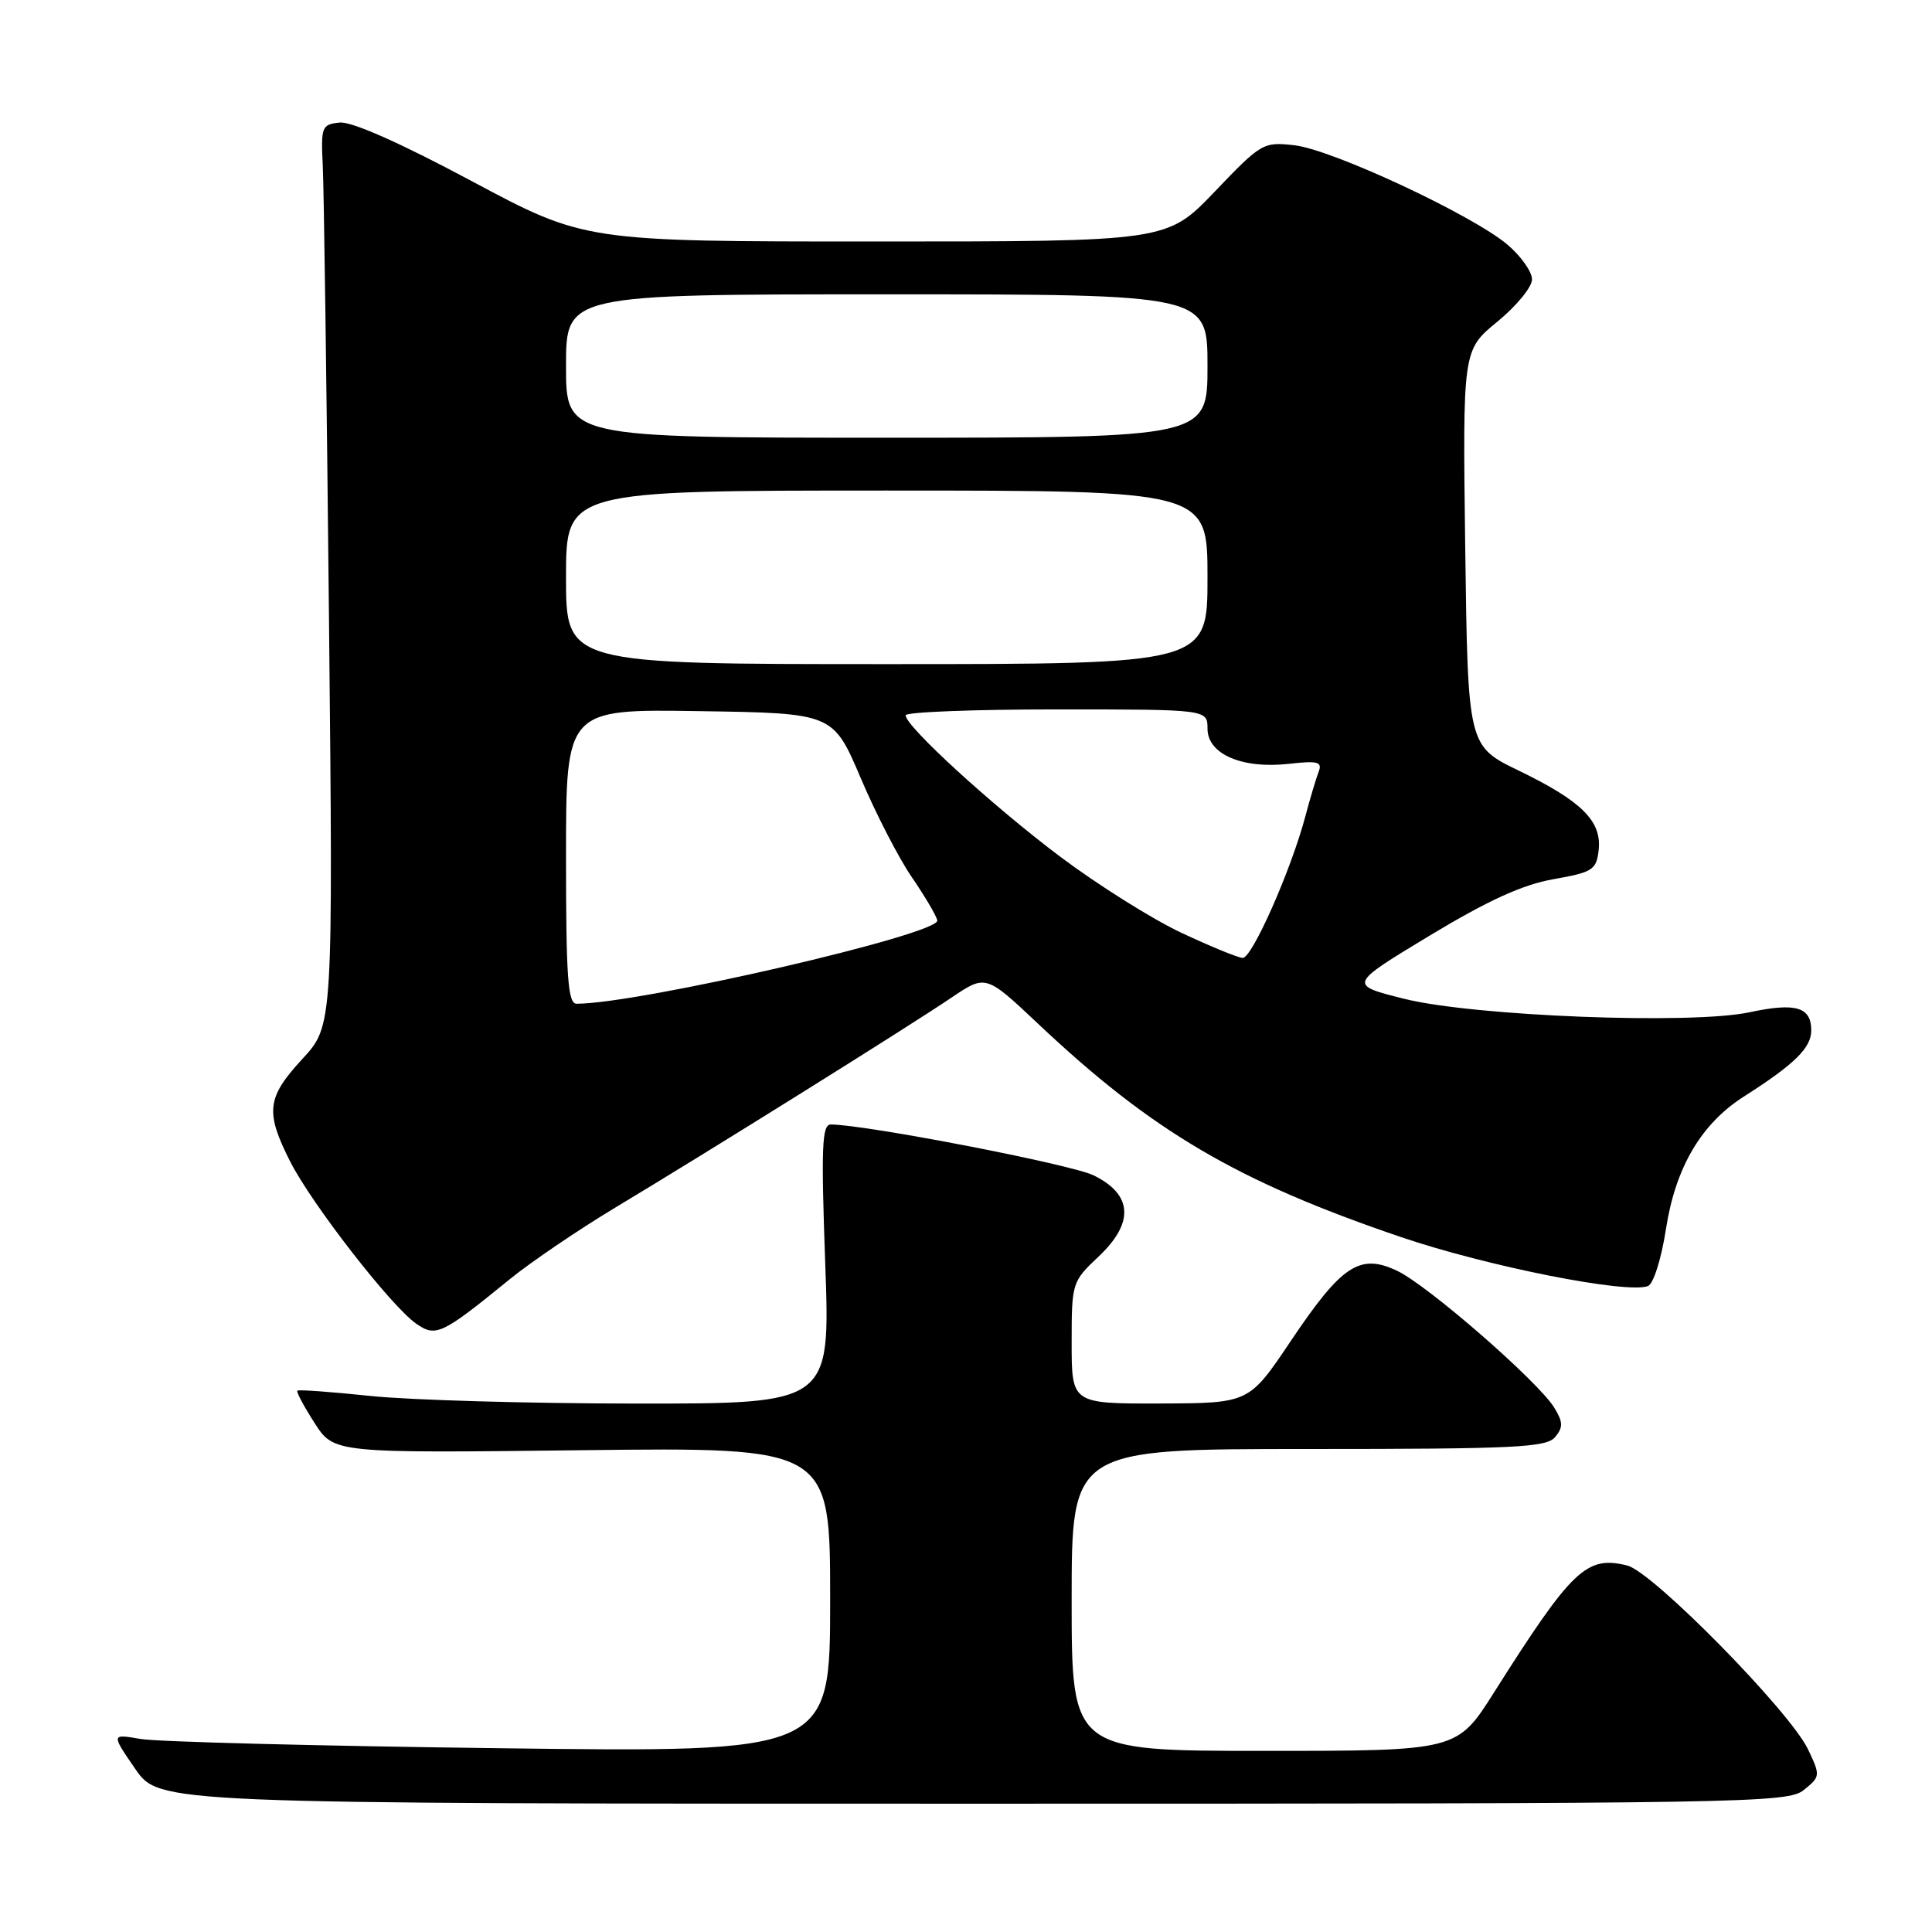 <?xml version="1.0" encoding="UTF-8" standalone="no"?>
<!DOCTYPE svg PUBLIC "-//W3C//DTD SVG 1.1//EN" "http://www.w3.org/Graphics/SVG/1.1/DTD/svg11.dtd" >
<svg xmlns="http://www.w3.org/2000/svg" xmlns:xlink="http://www.w3.org/1999/xlink" version="1.1" viewBox="0 0 256 256">
 <g >
 <path fill="currentColor"
d=" M 239.02 237.18 C 241.21 235.41 241.23 235.28 239.58 231.81 C 237.19 226.78 219.02 208.29 215.62 207.44 C 210.22 206.09 208.31 207.91 197.97 224.25 C 193.07 232.00 193.07 232.00 167.53 232.00 C 142.00 232.00 142.00 232.00 142.00 212.00 C 142.00 192.00 142.00 192.00 173.38 192.00 C 200.72 192.00 204.92 191.80 206.06 190.42 C 207.14 189.12 207.12 188.44 205.94 186.51 C 203.80 183.04 189.20 170.32 185.13 168.39 C 180.17 166.04 177.80 167.61 171.00 177.74 C 165.50 185.93 165.50 185.93 153.75 185.97 C 142.00 186.00 142.00 186.00 142.00 177.93 C 142.00 169.98 142.05 169.82 145.57 166.50 C 150.32 162.02 150.09 158.28 144.91 155.74 C 141.92 154.28 114.73 149.02 110.09 149.00 C 108.91 149.00 108.79 151.95 109.35 167.50 C 110.02 186.00 110.02 186.00 84.26 185.98 C 70.09 185.97 54.27 185.52 49.09 184.97 C 43.92 184.43 39.55 184.11 39.40 184.27 C 39.24 184.43 40.27 186.35 41.68 188.55 C 44.25 192.55 44.25 192.55 77.12 192.16 C 110.00 191.77 110.00 191.77 110.00 211.99 C 110.00 232.21 110.00 232.21 66.25 231.65 C 42.19 231.35 20.75 230.80 18.62 230.42 C 14.73 229.75 14.73 229.75 17.91 234.37 C 21.10 239.00 21.10 239.00 128.94 239.00 C 231.68 239.00 236.88 238.91 239.02 237.18 Z  M 67.55 169.50 C 70.36 167.21 76.68 162.93 81.58 159.98 C 93.68 152.72 120.45 136.00 126.06 132.20 C 130.62 129.12 130.62 129.12 137.56 135.66 C 152.69 149.93 163.88 156.51 185.58 163.90 C 197.01 167.79 215.59 171.48 218.36 170.41 C 219.09 170.13 220.14 166.81 220.76 162.78 C 222.02 154.69 225.42 148.91 231.04 145.32 C 237.80 141.01 240.00 138.85 240.00 136.53 C 240.00 133.43 237.94 132.82 231.83 134.13 C 224.15 135.78 195.27 134.65 186.08 132.35 C 178.66 130.49 178.66 130.49 189.41 123.99 C 197.17 119.31 201.74 117.22 205.83 116.50 C 211.04 115.58 211.53 115.27 211.83 112.65 C 212.26 108.81 209.60 106.16 201.26 102.12 C 194.50 98.85 194.50 98.85 194.15 72.62 C 193.81 46.40 193.81 46.40 198.40 42.63 C 200.93 40.56 203.00 38.04 203.00 37.02 C 203.00 36.01 201.54 33.94 199.75 32.42 C 195.10 28.48 176.52 19.81 171.52 19.25 C 167.39 18.78 167.12 18.94 160.96 25.39 C 154.63 32.00 154.63 32.00 116.05 32.00 C 77.48 32.00 77.48 32.00 62.49 23.99 C 53.03 18.93 46.58 16.07 45.00 16.24 C 42.63 16.49 42.51 16.79 42.77 22.00 C 42.92 25.02 43.29 51.89 43.59 81.70 C 44.14 135.90 44.14 135.90 40.07 140.31 C 35.34 145.44 35.12 147.32 38.45 153.91 C 41.30 159.53 51.80 173.05 55.13 175.38 C 57.75 177.22 58.53 176.85 67.55 169.50 Z  M 75.00 113.48 C 75.00 93.95 75.00 93.95 92.70 94.23 C 110.39 94.50 110.39 94.50 114.06 103.12 C 116.07 107.86 119.12 113.76 120.82 116.23 C 122.52 118.71 124.04 121.28 124.20 121.95 C 124.64 123.77 84.70 133.00 76.40 133.00 C 75.25 133.00 75.00 129.55 75.00 113.48 Z  M 156.50 123.58 C 152.65 121.77 145.45 117.24 140.50 113.53 C 131.50 106.76 120.00 96.25 120.00 94.78 C 120.00 94.35 129.00 94.00 140.00 94.00 C 160.00 94.00 160.00 94.00 160.00 96.55 C 160.00 99.93 164.59 101.91 170.79 101.21 C 174.64 100.78 175.24 100.94 174.72 102.29 C 174.38 103.16 173.59 105.82 172.96 108.19 C 171.06 115.33 165.89 127.00 164.66 126.93 C 164.02 126.90 160.35 125.39 156.50 123.58 Z  M 75.00 76.50 C 75.00 65.00 75.00 65.00 117.50 65.00 C 160.00 65.00 160.00 65.00 160.00 76.50 C 160.00 88.00 160.00 88.00 117.50 88.00 C 75.00 88.00 75.00 88.00 75.00 76.50 Z  M 75.00 48.50 C 75.00 39.00 75.00 39.00 117.50 39.00 C 160.00 39.00 160.00 39.00 160.00 48.50 C 160.00 58.00 160.00 58.00 117.50 58.00 C 75.00 58.00 75.00 58.00 75.00 48.50 Z "/>
</g>
</svg>